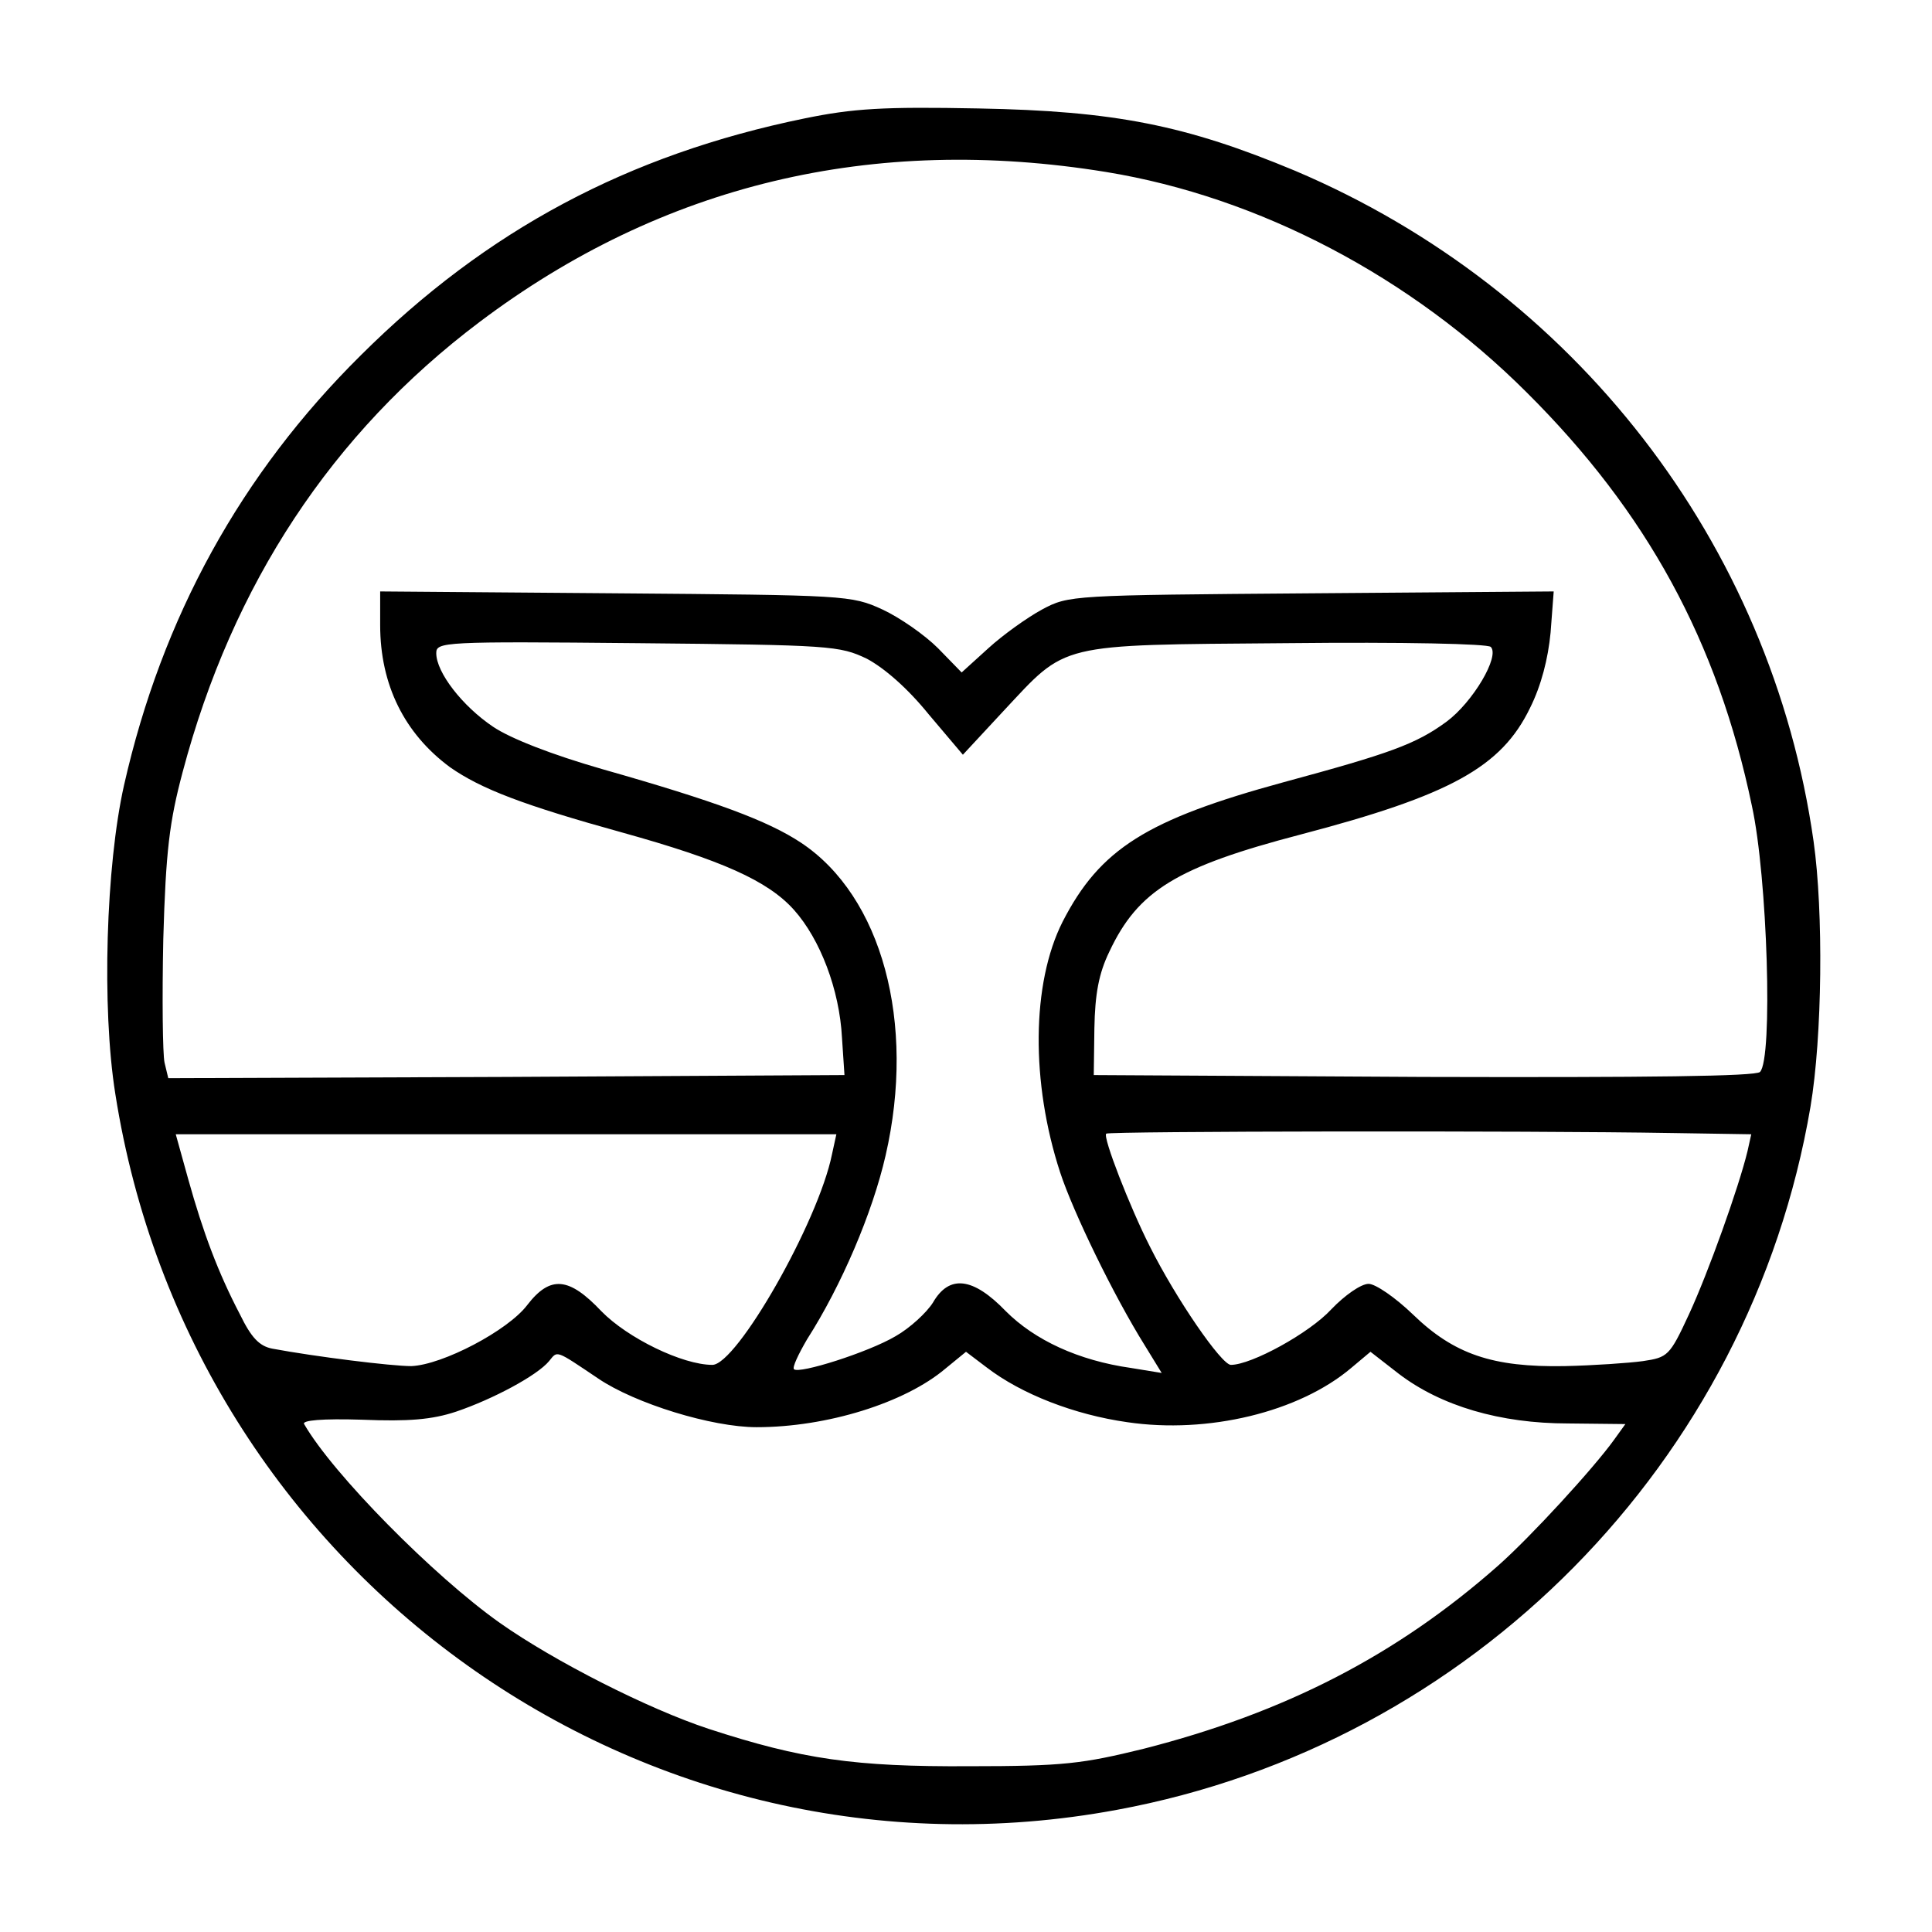 <?xml version="1.0" standalone="no"?>
<!DOCTYPE svg PUBLIC "-//W3C//DTD SVG 20010904//EN"
 "http://www.w3.org/TR/2001/REC-SVG-20010904/DTD/svg10.dtd">
<svg version="1.0" xmlns="http://www.w3.org/2000/svg"
 width="310pt" height="310pt" viewBox="0 0 310 310"
 preserveAspectRatio="xMidYMid meet">
 <defs>  
        <linearGradient id="logo-gradient" x1="50%" y1="0%" x2="50%" y2="100%" > 
            
            <stop offset="0%" stop-color="#7A5FFF">
                <animate attributeName="stop-color" values="#7A5FFF; #01FF89; #7A5FFF" dur="4s" repeatCount="indefinite"></animate>
            </stop>

            <stop offset="100%" stop-color="#01FF89">
                <animate attributeName="stop-color" values="#01FF89; #7A5FFF; #01FF89" dur="4s" repeatCount="indefinite"></animate>
            </stop>

        </linearGradient> 

    </defs>
  
<g transform="translate(0,310) scale(0.1,-0.1)"
fill="#000000" stroke="none">
<path d="M1291 2910 c-283 -58 -510 -179 -712 -380 -192 -190 -319 -420 -380
-690 -29 -129 -36 -357 -14 -495 121 -771 847 -1290 1607 -1149 569 105 1016
558 1113 1128 19 113 21 313 5 426 -68 479 -384 886 -832 1076 -175 73 -289
96 -508 100 -153 3 -201 0 -279 -16z m484 -86 c245 -40 489 -168 675 -354 192
-191 306 -399 361 -663 25 -114 34 -406 13 -427 -7 -7 -177 -9 -540 -8 l-529
3 1 75 c1 55 7 88 24 123 46 98 108 136 307 188 240 63 322 108 368 203 18 36
29 79 33 121 l5 66 -389 -3 c-385 -3 -389 -3 -432 -26 -24 -13 -63 -41 -86
-62 l-43 -39 -38 39 c-21 21 -61 49 -89 62 -50 23 -59 23 -428 26 l-378 3 0
-54 c0 -96 39 -174 112 -228 50 -35 118 -61 277 -105 158 -44 233 -77 275
-124 42 -47 73 -128 77 -205 l4 -60 -542 -3 -543 -2 -6 25 c-3 14 -4 103 -2
198 4 142 10 189 31 268 80 302 240 544 476 722 293 221 631 302 1006 241z
m-384 -781 c28 -15 65 -47 99 -89 l55 -65 65 70 c103 110 83 106 454 109 189
2 323 -1 328 -6 15 -15 -29 -89 -71 -120 -49 -36 -91 -51 -261 -97 -220 -60
-295 -107 -355 -224 -50 -99 -51 -258 -4 -402 21 -64 86 -198 136 -278 l27
-44 -49 8 c-85 12 -155 45 -201 91 -53 55 -91 59 -117 14 -10 -16 -37 -41 -60
-54 -44 -26 -155 -61 -163 -53 -3 3 7 24 21 48 55 86 105 203 126 295 49 213
-6 416 -136 502 -53 35 -136 66 -319 118 -80 23 -147 49 -175 68 -49 33 -91
87 -91 118 0 18 11 19 323 16 310 -3 324 -4 368 -25z m1292 -761 l127 -2 -6
-27 c-14 -58 -63 -195 -94 -262 -31 -67 -34 -69 -74 -75 -22 -3 -79 -7 -126
-8 -115 -2 -177 19 -243 83 -28 27 -60 49 -71 49 -12 0 -38 -18 -60 -41 -35
-38 -128 -89 -161 -89 -15 0 -88 106 -130 190 -32 63 -76 176 -70 181 3 4 679
5 908 1z m-1348 -34 c-22 -109 -153 -338 -192 -338 -48 0 -136 43 -178 86 -52
55 -82 58 -119 10 -31 -41 -136 -96 -186 -98 -32 0 -153 15 -223 28 -21 4 -34
18 -52 55 -35 67 -59 131 -83 217 l-20 72 530 0 530 0 -7 -32z m-375 -360 c59
-40 182 -78 254 -78 113 0 238 39 303 94 l33 27 33 -25 c56 -43 141 -76 226
-88 129 -19 275 16 359 87 l31 26 45 -35 c68 -52 163 -80 272 -80 l92 -1 -18
-25 c-33 -46 -134 -156 -186 -202 -163 -144 -342 -236 -569 -294 -98 -24 -128
-28 -280 -28 -183 -1 -268 11 -418 60 -97 32 -247 108 -335 170 -106 75 -268
239 -314 319 -4 6 29 9 93 7 74 -3 112 0 151 13 59 20 130 58 149 81 14 17 9
19 79 -28z"/>
</g>
</svg>
